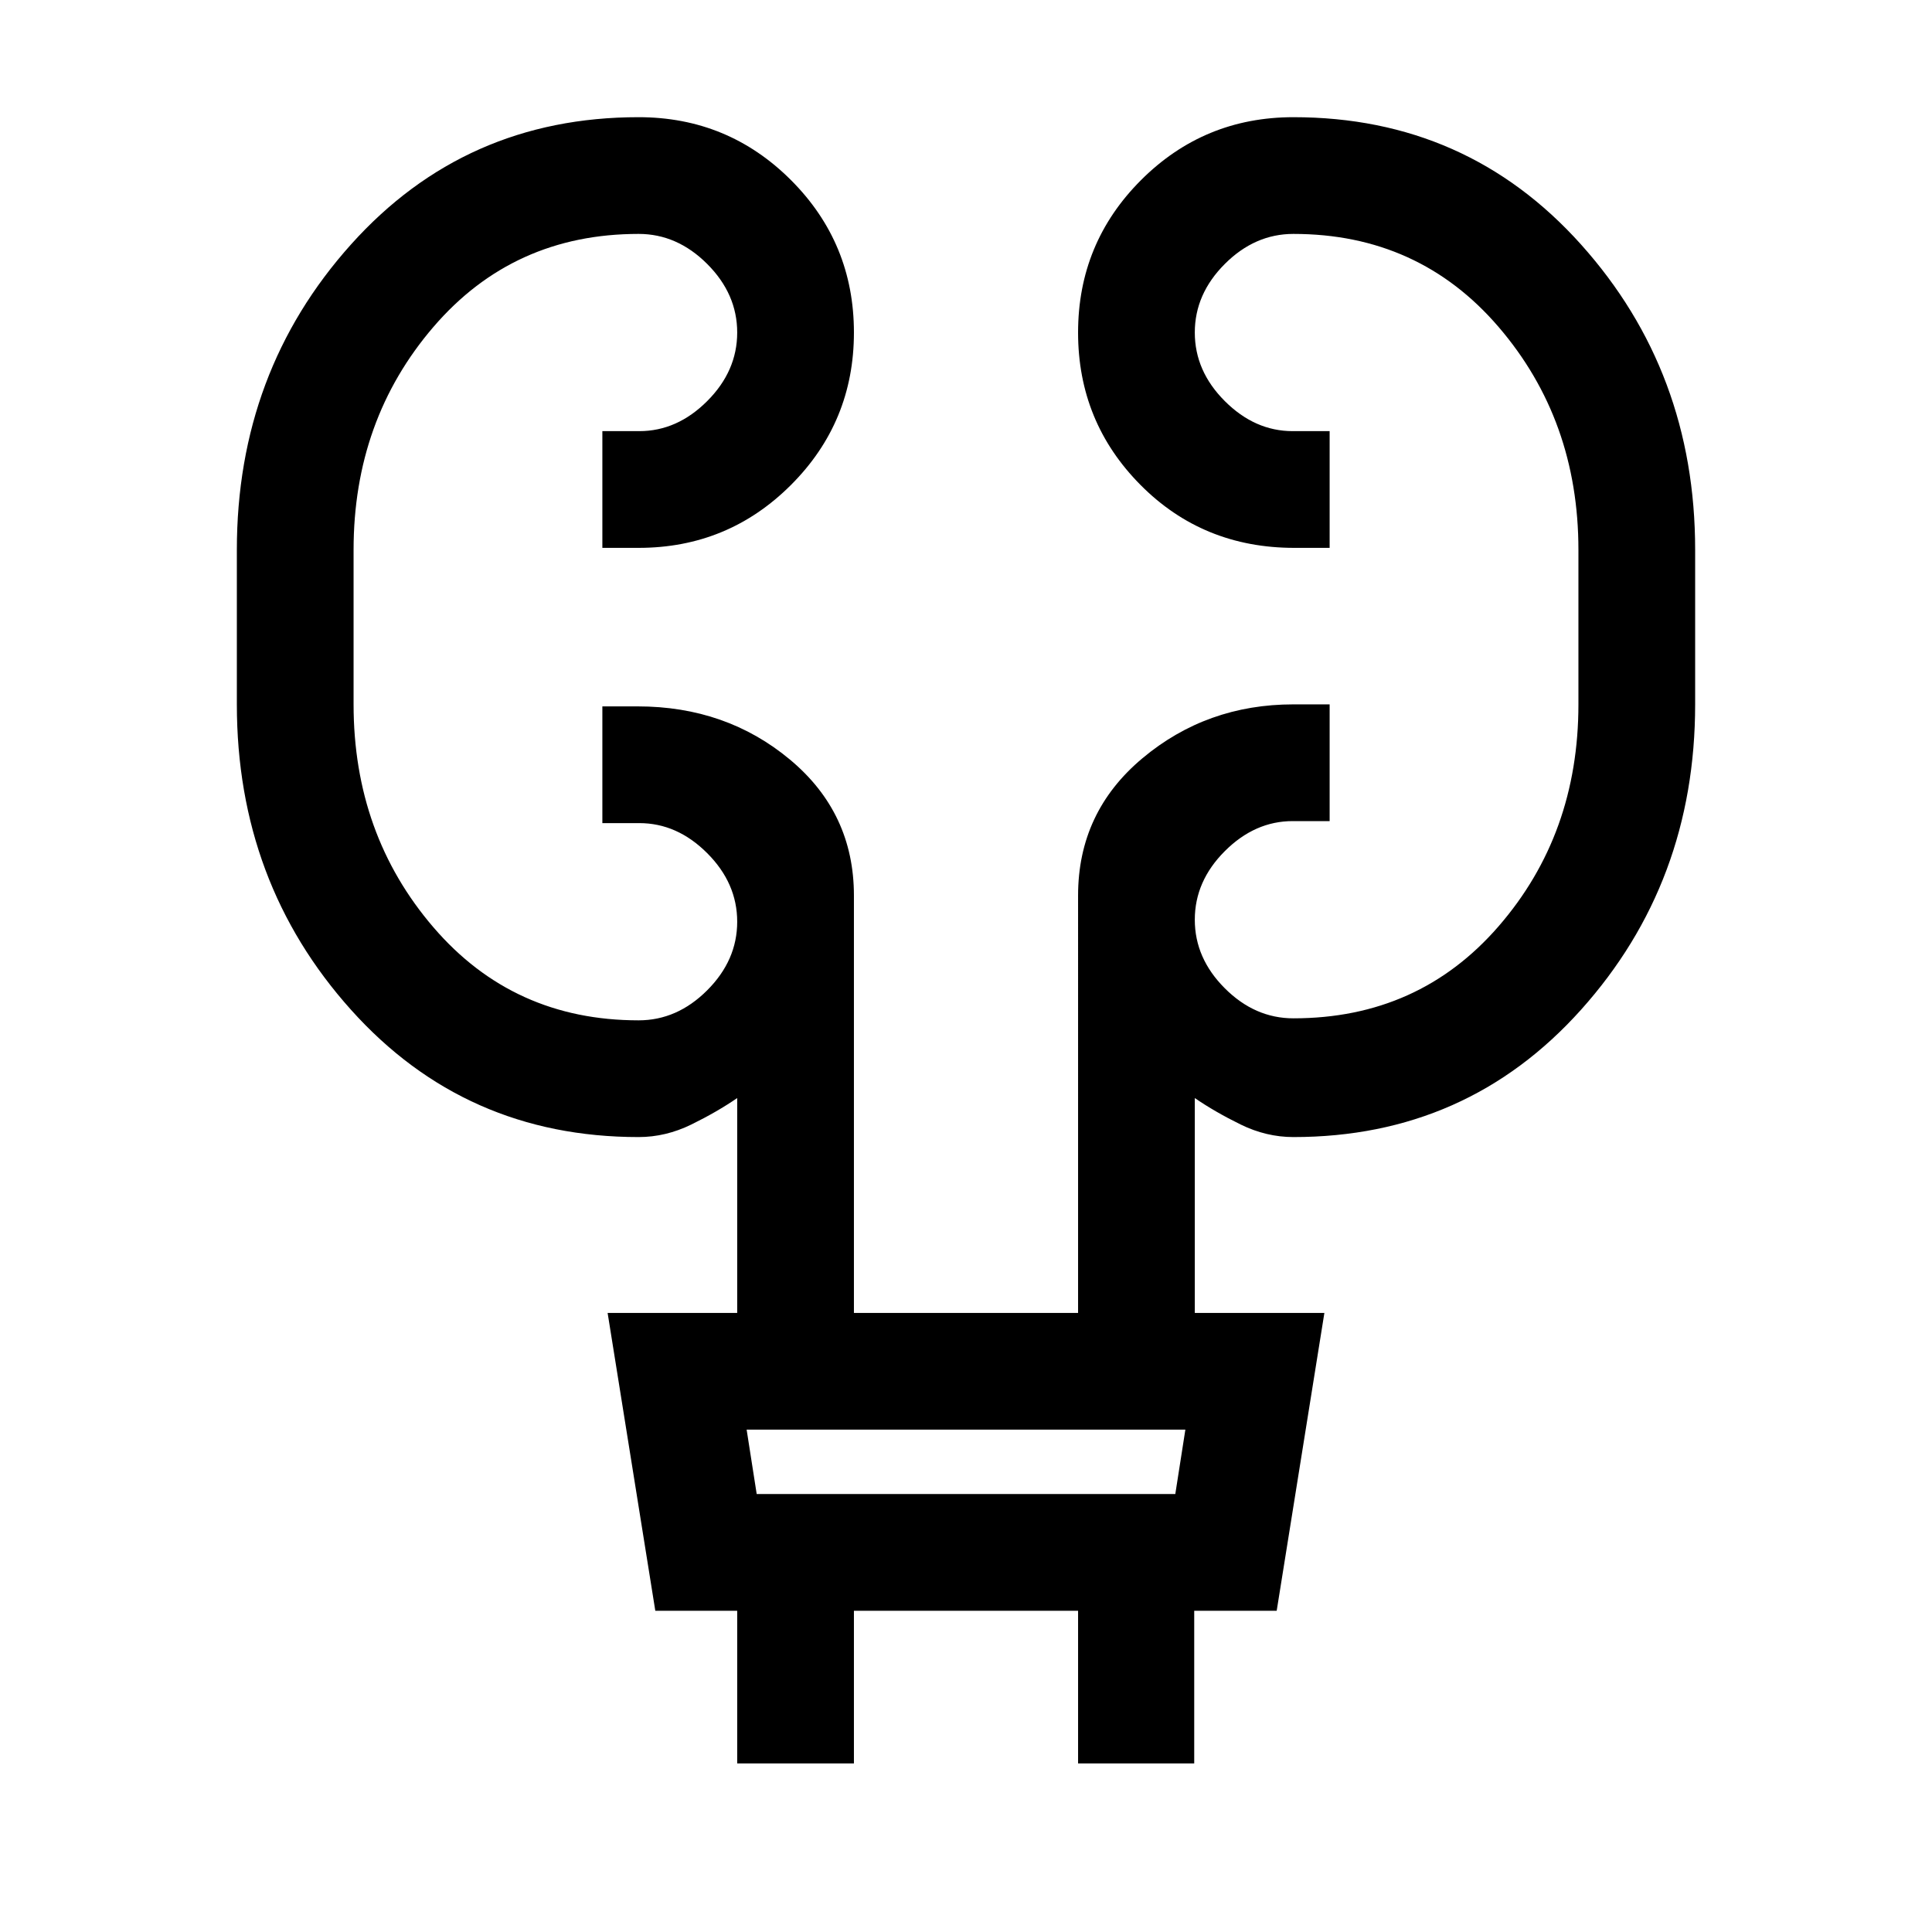 <svg xmlns="http://www.w3.org/2000/svg" height="20" viewBox="0 -960 960 960" width="20"><path d="M366.31-83.77v-75.84h-40.69l-23.7-148.01h64.39v-106.76q-10.08 6.92-22.8 13.15t-26.2 6.23q-86.19 0-142.91-63.25Q117.69-521.5 117.69-610v-76.77q0-88.5 56.71-151.75 56.72-63.25 142.91-63.25 44.45 0 75.73 31.27 31.27 31.28 31.27 75.73 0 44.46-31.27 75.73-31.28 31.27-75.73 31.27h-18v-58h18.35q18.81 0 33.73-14.92 14.92-14.91 14.92-34.08 0-19.17-14.92-34.08-14.92-14.92-34.08-14.92-62.26 0-101.94 46.22t-39.68 110.78V-610q0 64.56 39.68 110.78T317.31-453q19.16 0 34.08-14.92 14.92-14.91 14.92-34.08 0-19.17-14.92-34.08Q336.47-551 317.66-551h-18.35v-58h17.54q44 0 75.73 26.48 31.73 26.48 31.73 67.52v207.38h111.38V-515q0-41.46 31.98-68.23Q599.65-610 642.69-610h18v58h-18.35q-18.81 0-33.73 14.92-14.92 14.91-14.92 34.08 0 19.17 14.92 34.08Q623.53-454 642.69-454q62.26 0 101.94-45.72T784.31-610v-76.77q0-64.56-39.68-110.78t-101.94-46.22q-19.16 0-34.08 14.92-14.92 14.91-14.92 34.08 0 19.17 14.92 34.08 14.92 14.92 33.73 14.92h18.35v58h-17.54q-45.41 0-76.44-31.27-31.02-31.27-31.02-75.73 0-44.45 31.27-75.73 31.28-31.27 75.73-31.27 86.19 0 142.91 63.25 56.71 63.25 56.71 151.75V-610q0 88.5-56.71 151.75Q728.88-395 642.69-395q-13.48 0-26.2-6.23-12.72-6.23-22.8-13.15v106.76h64.39l-23.7 148.01H593.4v75.84h-57.71v-75.84H424.31v75.84h-58ZM376-217.62h208l5-32H371l5 32Zm0 0-5-32 5 32Z"/></svg>